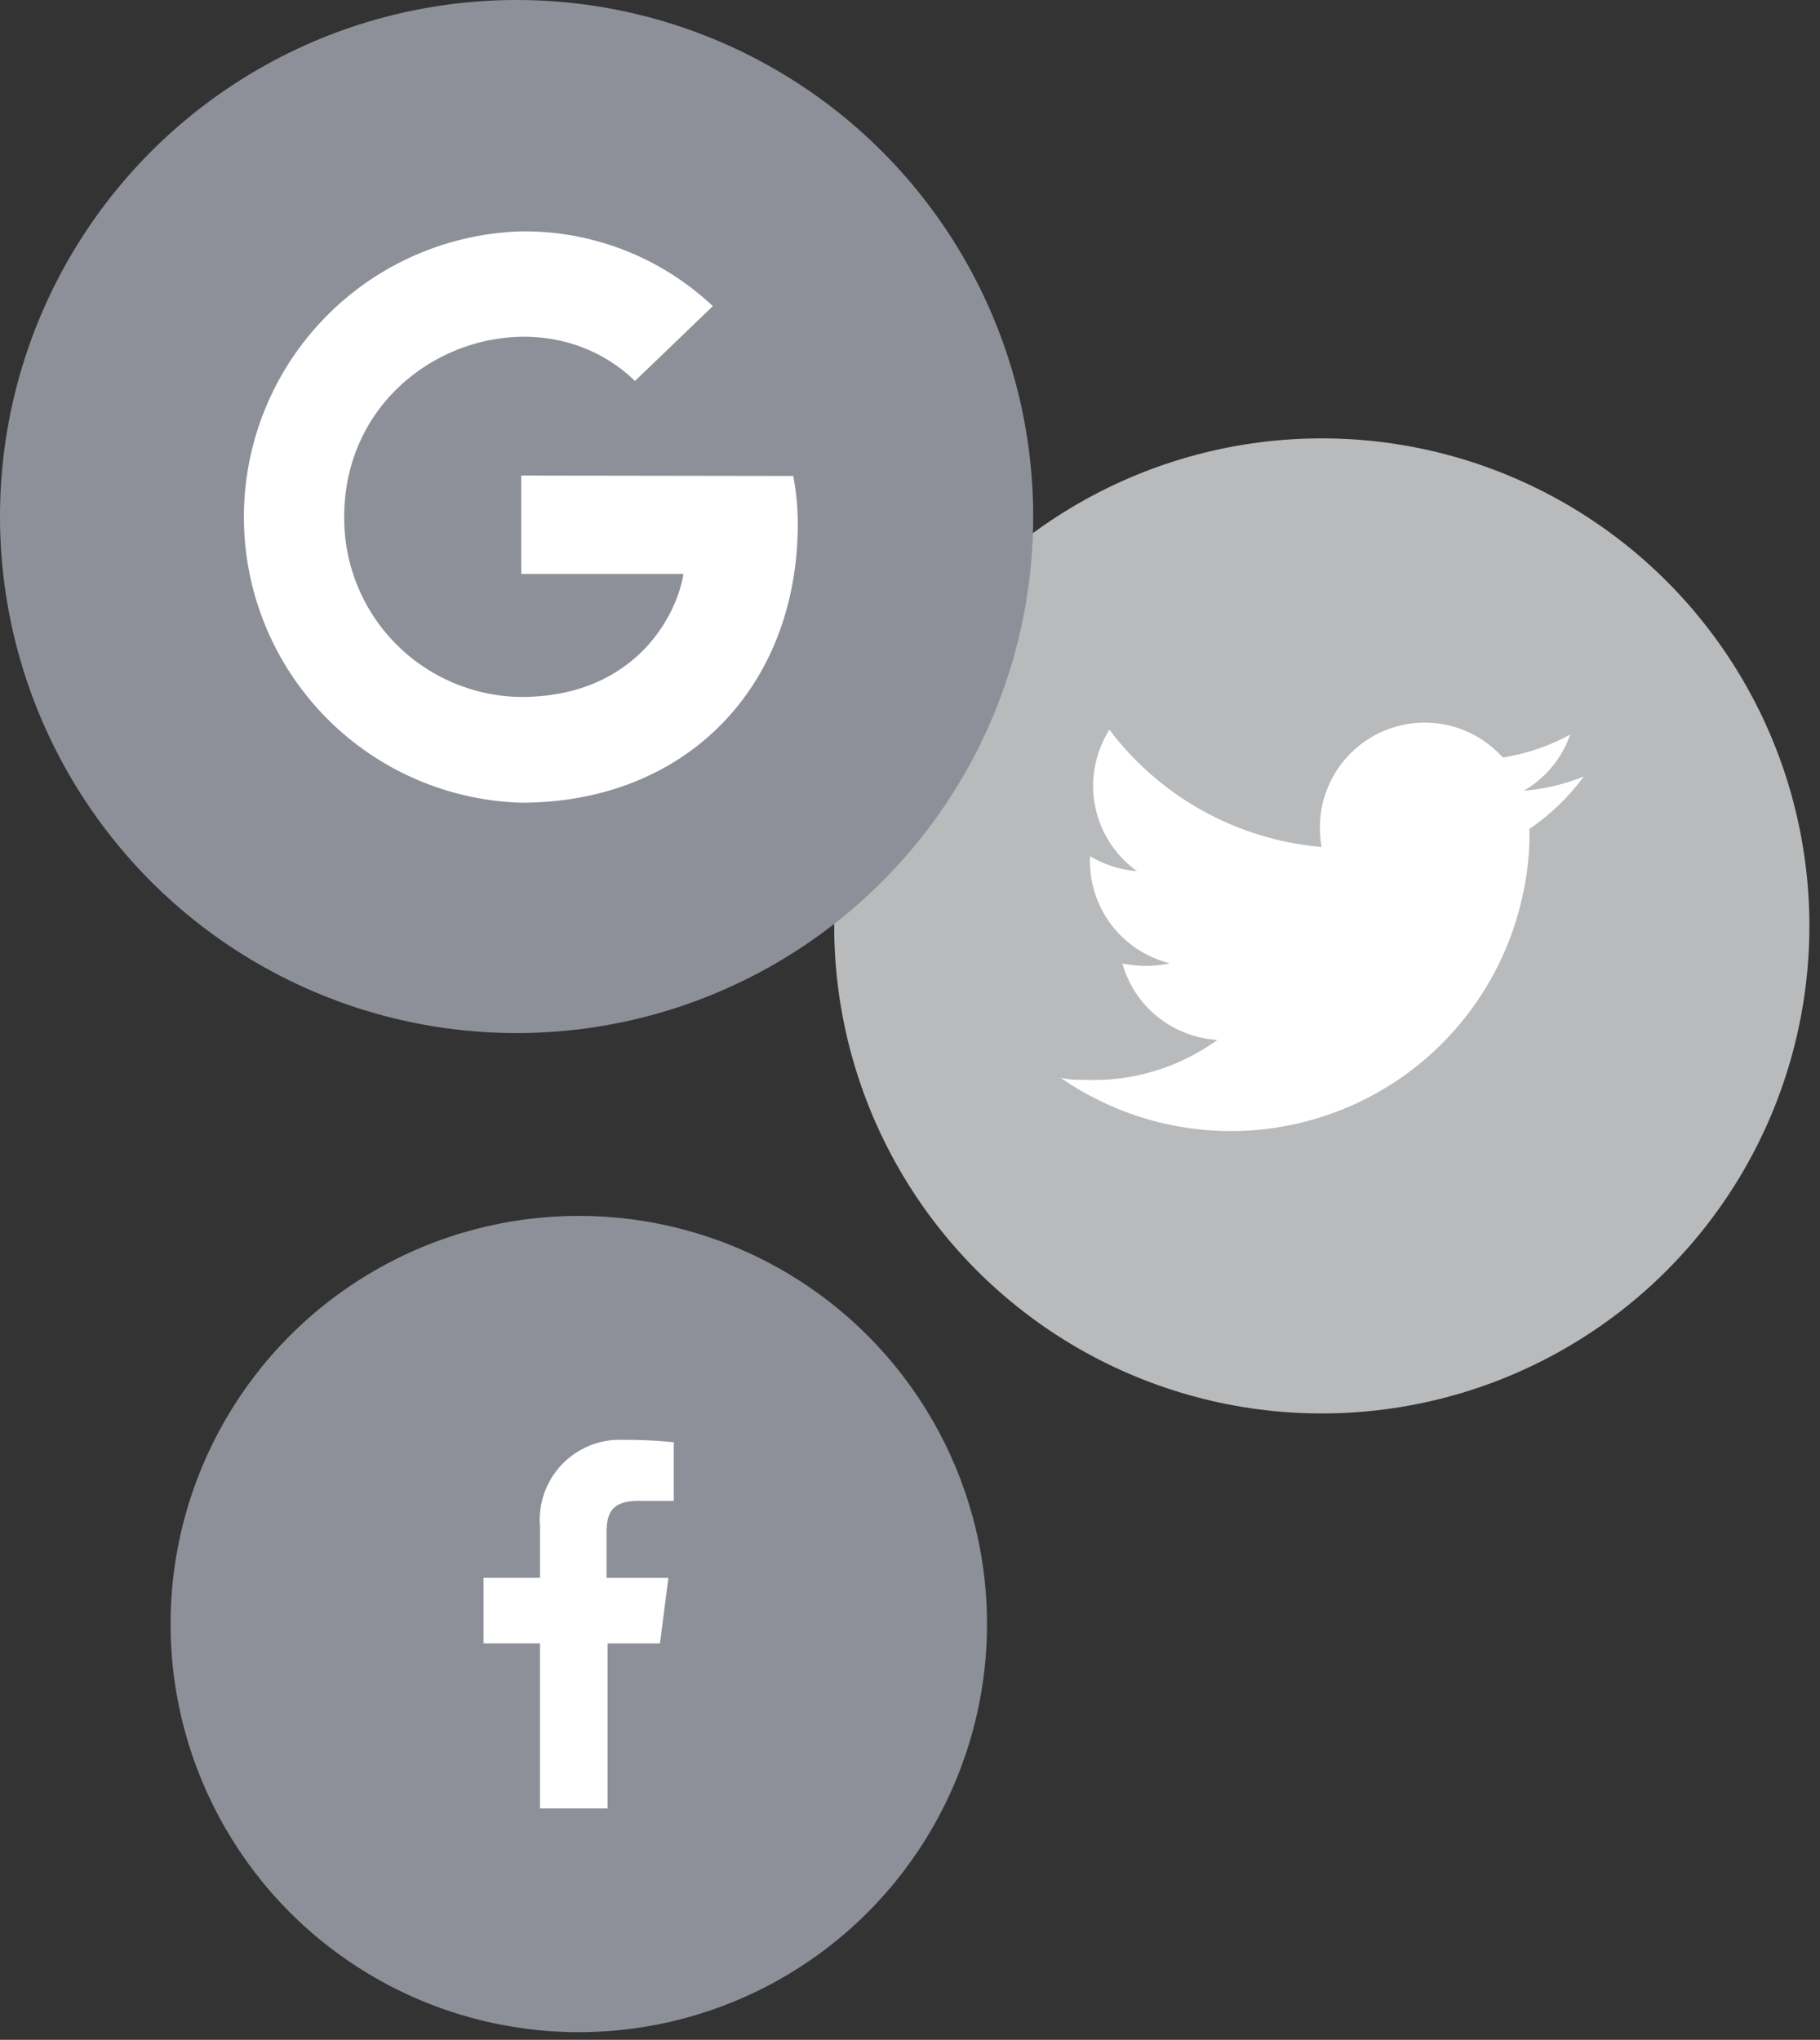 <svg xmlns="http://www.w3.org/2000/svg" width="58" height="65"><rect width="100%" height="100%" fill="#333333" stroke="none"/><g fill="none"><ellipse cx="18.445" cy="51.751" fill="#8D9099" rx="13.009" ry="13.006"/><path fill="#FFF" d="M17.209 48.635v1.644H15.41v2.09h1.798v5.258h2.154V52.37h1.67l.268-2.09h-1.97v-1.434c0-.638.166-1.02 1.033-1.02h1.109v-1.867a14.732 14.732 0 0 0-1.613-.077 2.55 2.55 0 0 0-2.651 2.753z"/><ellipse cx="42.123" cy="29.505" fill="#B8BABC" rx="15.539" ry="15.536"/><path fill="#FFF" d="M50.04 23.406a6.597 6.597 0 0 1-2.149.733 3.34 3.34 0 0 0-5.825 2.084c-.009.256.008.512.05.765a9.478 9.478 0 0 1-6.761-3.735 3.39 3.39 0 0 0-.517 1.67 3.345 3.345 0 0 0 1.396 2.836 3.404 3.404 0 0 1-1.498-.478v.044a3.352 3.352 0 0 0 2.55 3.372c-.29.06-.584.087-.88.082a5.023 5.023 0 0 1-.637-.076 3.346 3.346 0 0 0 3.027 2.434 6.744 6.744 0 0 1-4.194 1.275c-.28 0-.535 0-.803-.07a9.51 9.51 0 0 0 14.66-5.532c.164-.642.258-1.3.28-1.962v-.434a7.074 7.074 0 0 0 1.734-1.67 6.566 6.566 0 0 1-1.912.453 3.333 3.333 0 0 0 1.478-1.79z"/><ellipse cx="16.463" cy="16.46" fill="#8D9099" rx="16.463" ry="16.46"/><path fill="#FFF" d="M16.61 15.154v3.135h5.169c-.21 1.338-1.562 3.92-5.17 3.92a5.698 5.698 0 0 1-5.64-5.736c0-5.098 6.03-7.462 9.267-4.333l2.48-2.384a8.745 8.745 0 0 0-6.106-2.383 9.107 9.107 0 0 0 0 18.206c5.258 0 8.814-3.696 8.814-8.89 0-.51-.05-1.02-.146-1.522l-8.668-.013z"/></g></svg>